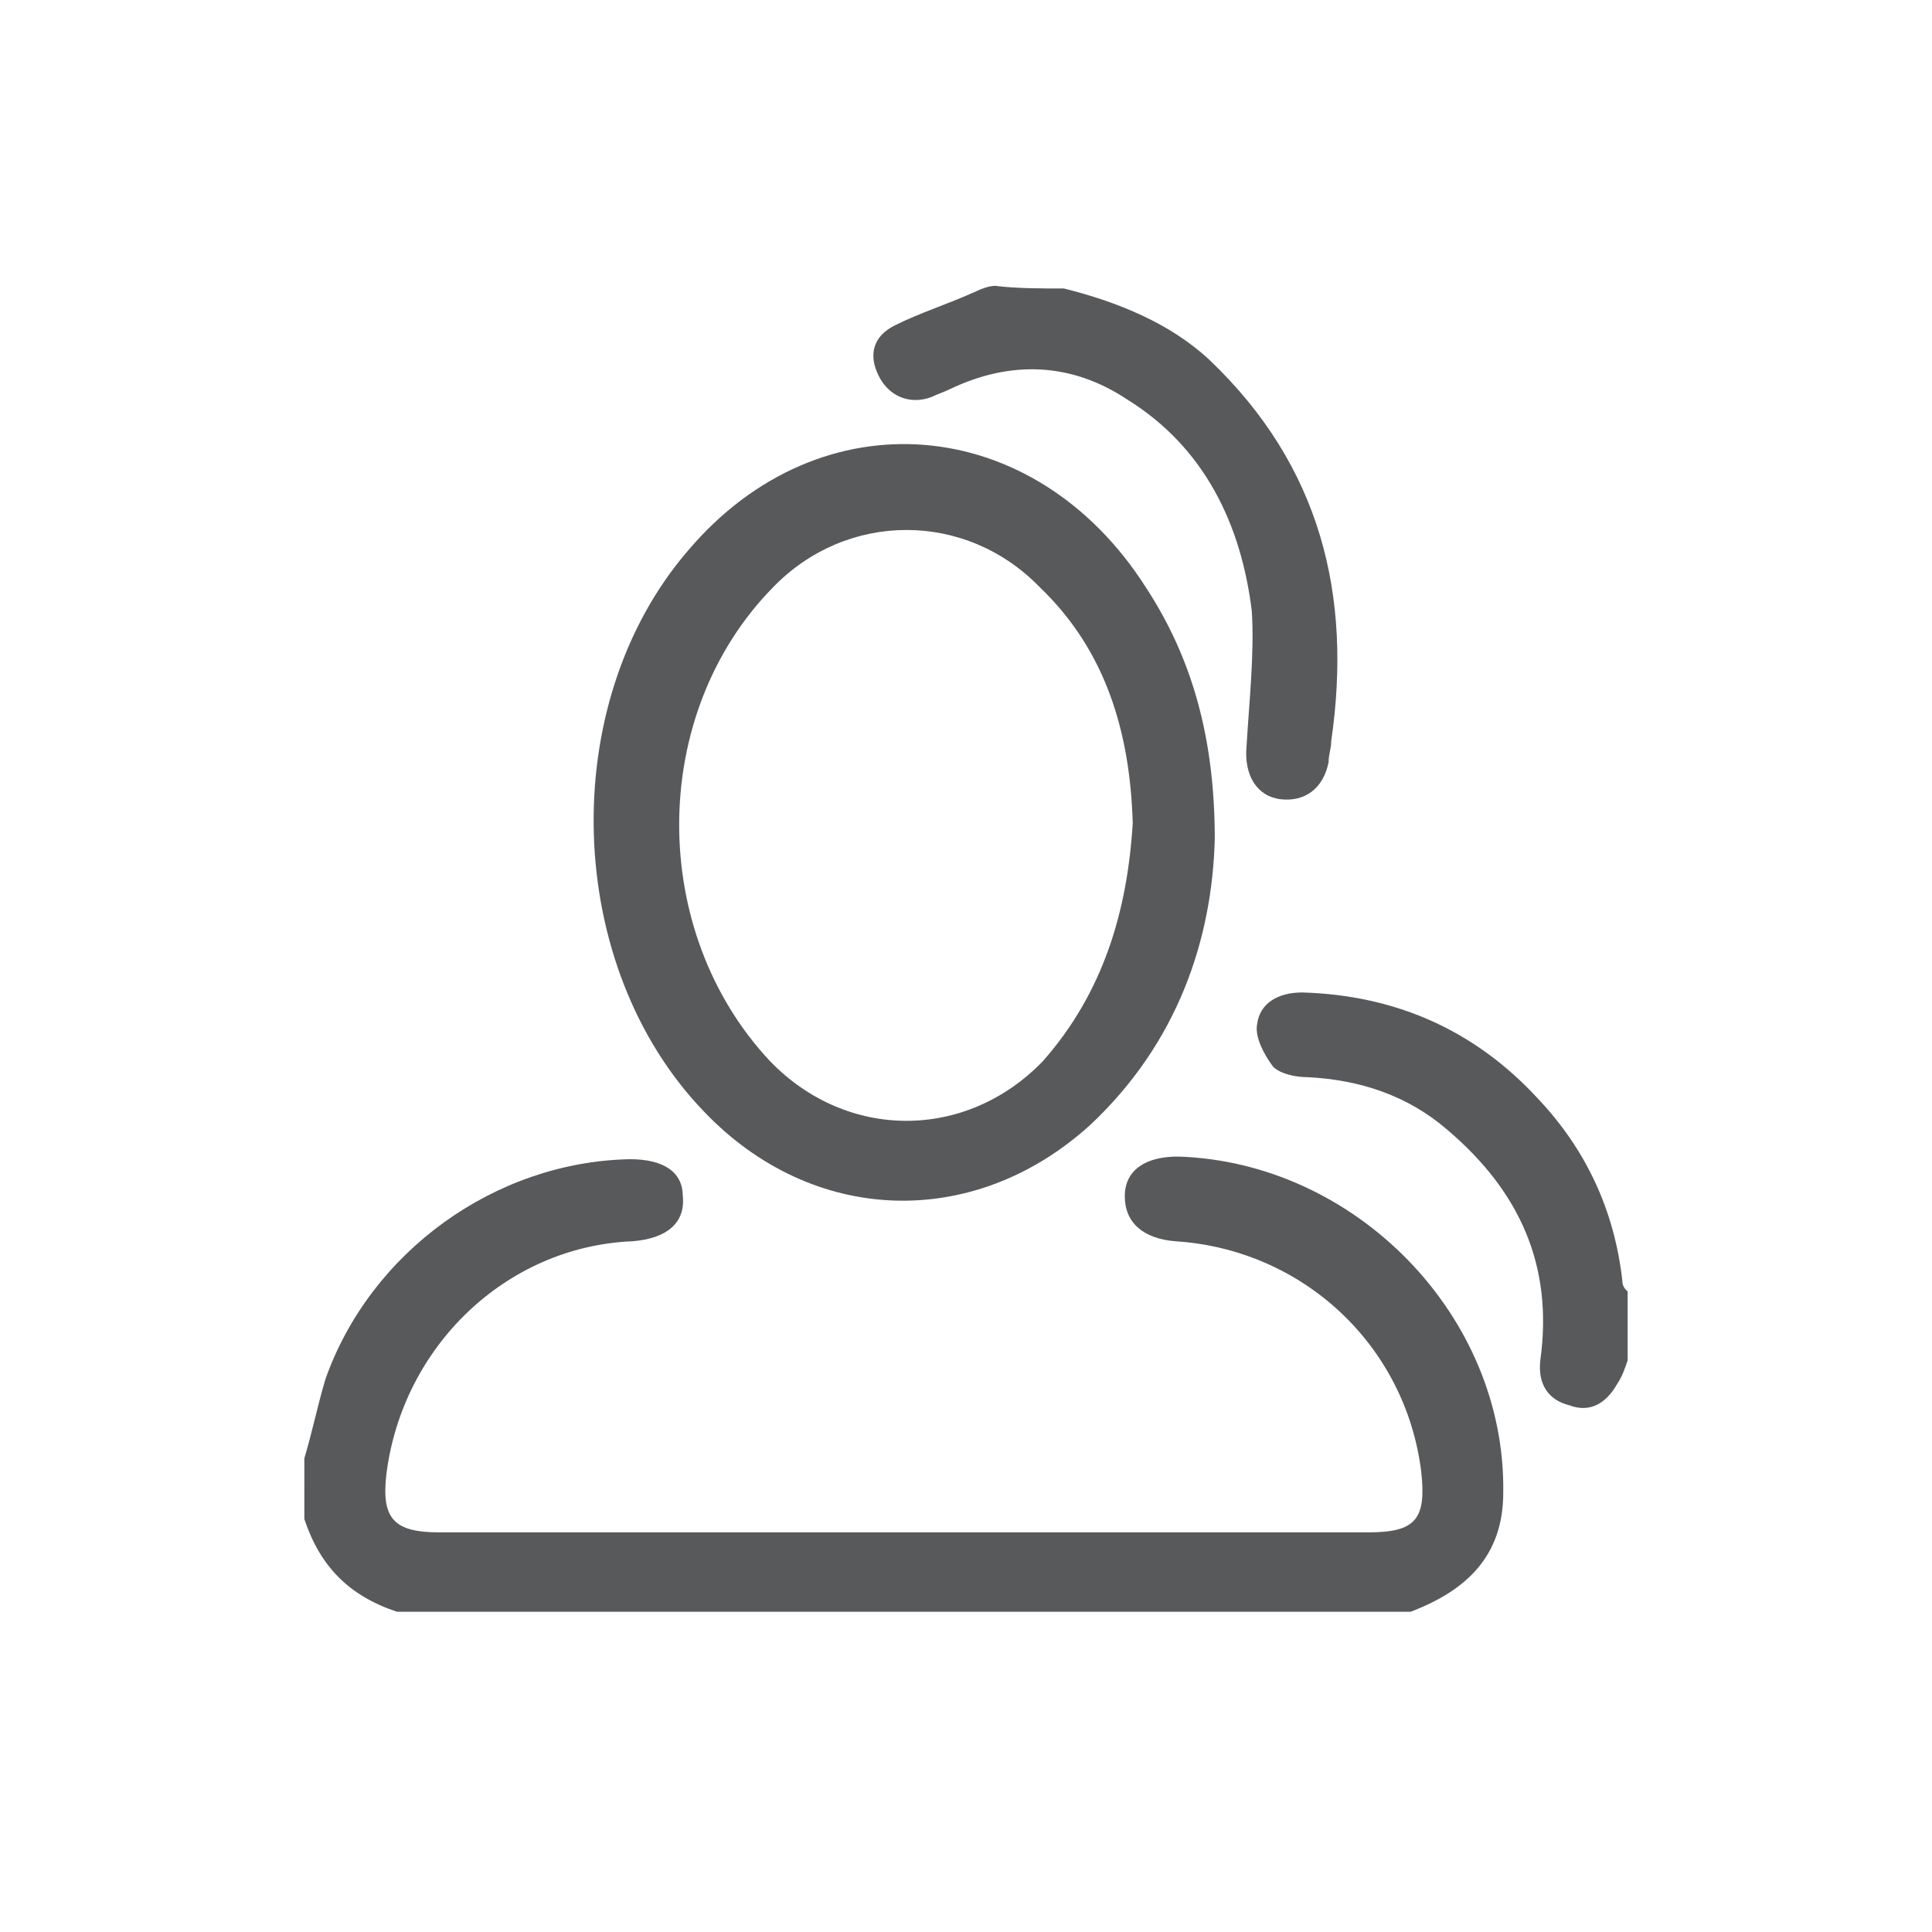 <svg version="1.1" id="Layer_1" xmlns="http://www.w3.org/2000/svg" xmlns:xlink="http://www.w3.org/1999/xlink" x="0px" y="0px"
	 viewBox="0 0 73 73" style="enable-background:new 0 0 73 73;" xml:space="preserve">
<style type="text/css">
	.st0{fill:#58595B;}
</style>
<g id="chOaQx.tif">
	<g>
		<path class="st0" d="M11.5,55.1c0.3-1,0.5-2,0.8-3c1.7-4.8,6.4-8.2,11.5-8.3c1.3,0,2,0.5,2,1.4c0.1,1-0.6,1.6-1.9,1.7
			c-4.8,0.2-8.7,4-9.3,8.8c-0.2,1.7,0.3,2.2,2,2.2c11.7,0,23.4,0,35.1,0c1.8,0,2.2-0.5,2-2.3c-0.6-4.8-4.5-8.4-9.3-8.7
			c-1.2-0.1-1.9-0.7-1.9-1.7c0-1,0.8-1.5,2-1.5c6.7,0.2,12.4,6,12.3,12.7c0,2.4-1.4,3.7-3.5,4.5c-12.8,0-25.5,0-38.3,0
			c-1.8-0.6-2.9-1.7-3.5-3.5C11.5,56.7,11.5,55.9,11.5,55.1z"/>
		<path class="st0" d="M40.2,10.9c2,0.5,4,1.3,5.5,2.7c4.2,4,5.4,8.9,4.6,14.4c0,0.3-0.1,0.5-0.1,0.8c-0.2,1-0.9,1.5-1.8,1.4
			c-0.9-0.1-1.4-0.9-1.3-2c0.1-1.7,0.3-3.5,0.2-5.1c-0.4-3.3-1.8-6.2-4.7-8c-2.1-1.4-4.4-1.5-6.7-0.4c-0.2,0.1-0.5,0.2-0.7,0.3
			c-0.8,0.3-1.6,0-2-0.8c-0.4-0.8-0.2-1.5,0.6-1.9c1-0.5,2-0.8,3.1-1.3c0.2-0.1,0.5-0.2,0.7-0.2C38.4,10.9,39.3,10.9,40.2,10.9z"/>
		<path class="st0" d="M61.5,51.4c-0.1,0.3-0.2,0.6-0.4,0.9c-0.4,0.7-1,1.1-1.8,0.8c-0.8-0.2-1.2-0.8-1.1-1.7
			c0.5-3.6-0.8-6.4-3.5-8.7c-1.5-1.3-3.3-1.9-5.3-2c-0.4,0-1-0.1-1.3-0.4c-0.3-0.4-0.7-1.1-0.6-1.6c0.1-0.8,0.8-1.2,1.7-1.2
			c3.5,0.1,6.5,1.4,8.9,4c1.8,1.9,2.9,4.2,3.2,6.9c0,0.2,0.1,0.3,0.2,0.4C61.5,49.7,61.5,50.5,61.5,51.4z"/>
		<path class="st0" d="M45.9,31.7c-0.1,3.8-1.4,7.7-4.7,10.8c-4.4,4-10.5,3.8-14.6-0.5C21.3,36.5,21,26.6,26,20.8
			c5-5.9,13.1-5.2,17.3,1.4C45,24.8,45.9,27.8,45.9,31.7z M42.8,31.1c-0.1-3.4-1-6.5-3.5-8.9c-2.8-2.9-7.3-2.9-10.1,0
			c-4.7,4.8-4.7,13-0.1,17.9c2.9,3,7.4,3,10.3,0C41.7,37.5,42.6,34.4,42.8,31.1z"/>
	</g>
</g>
</svg>
